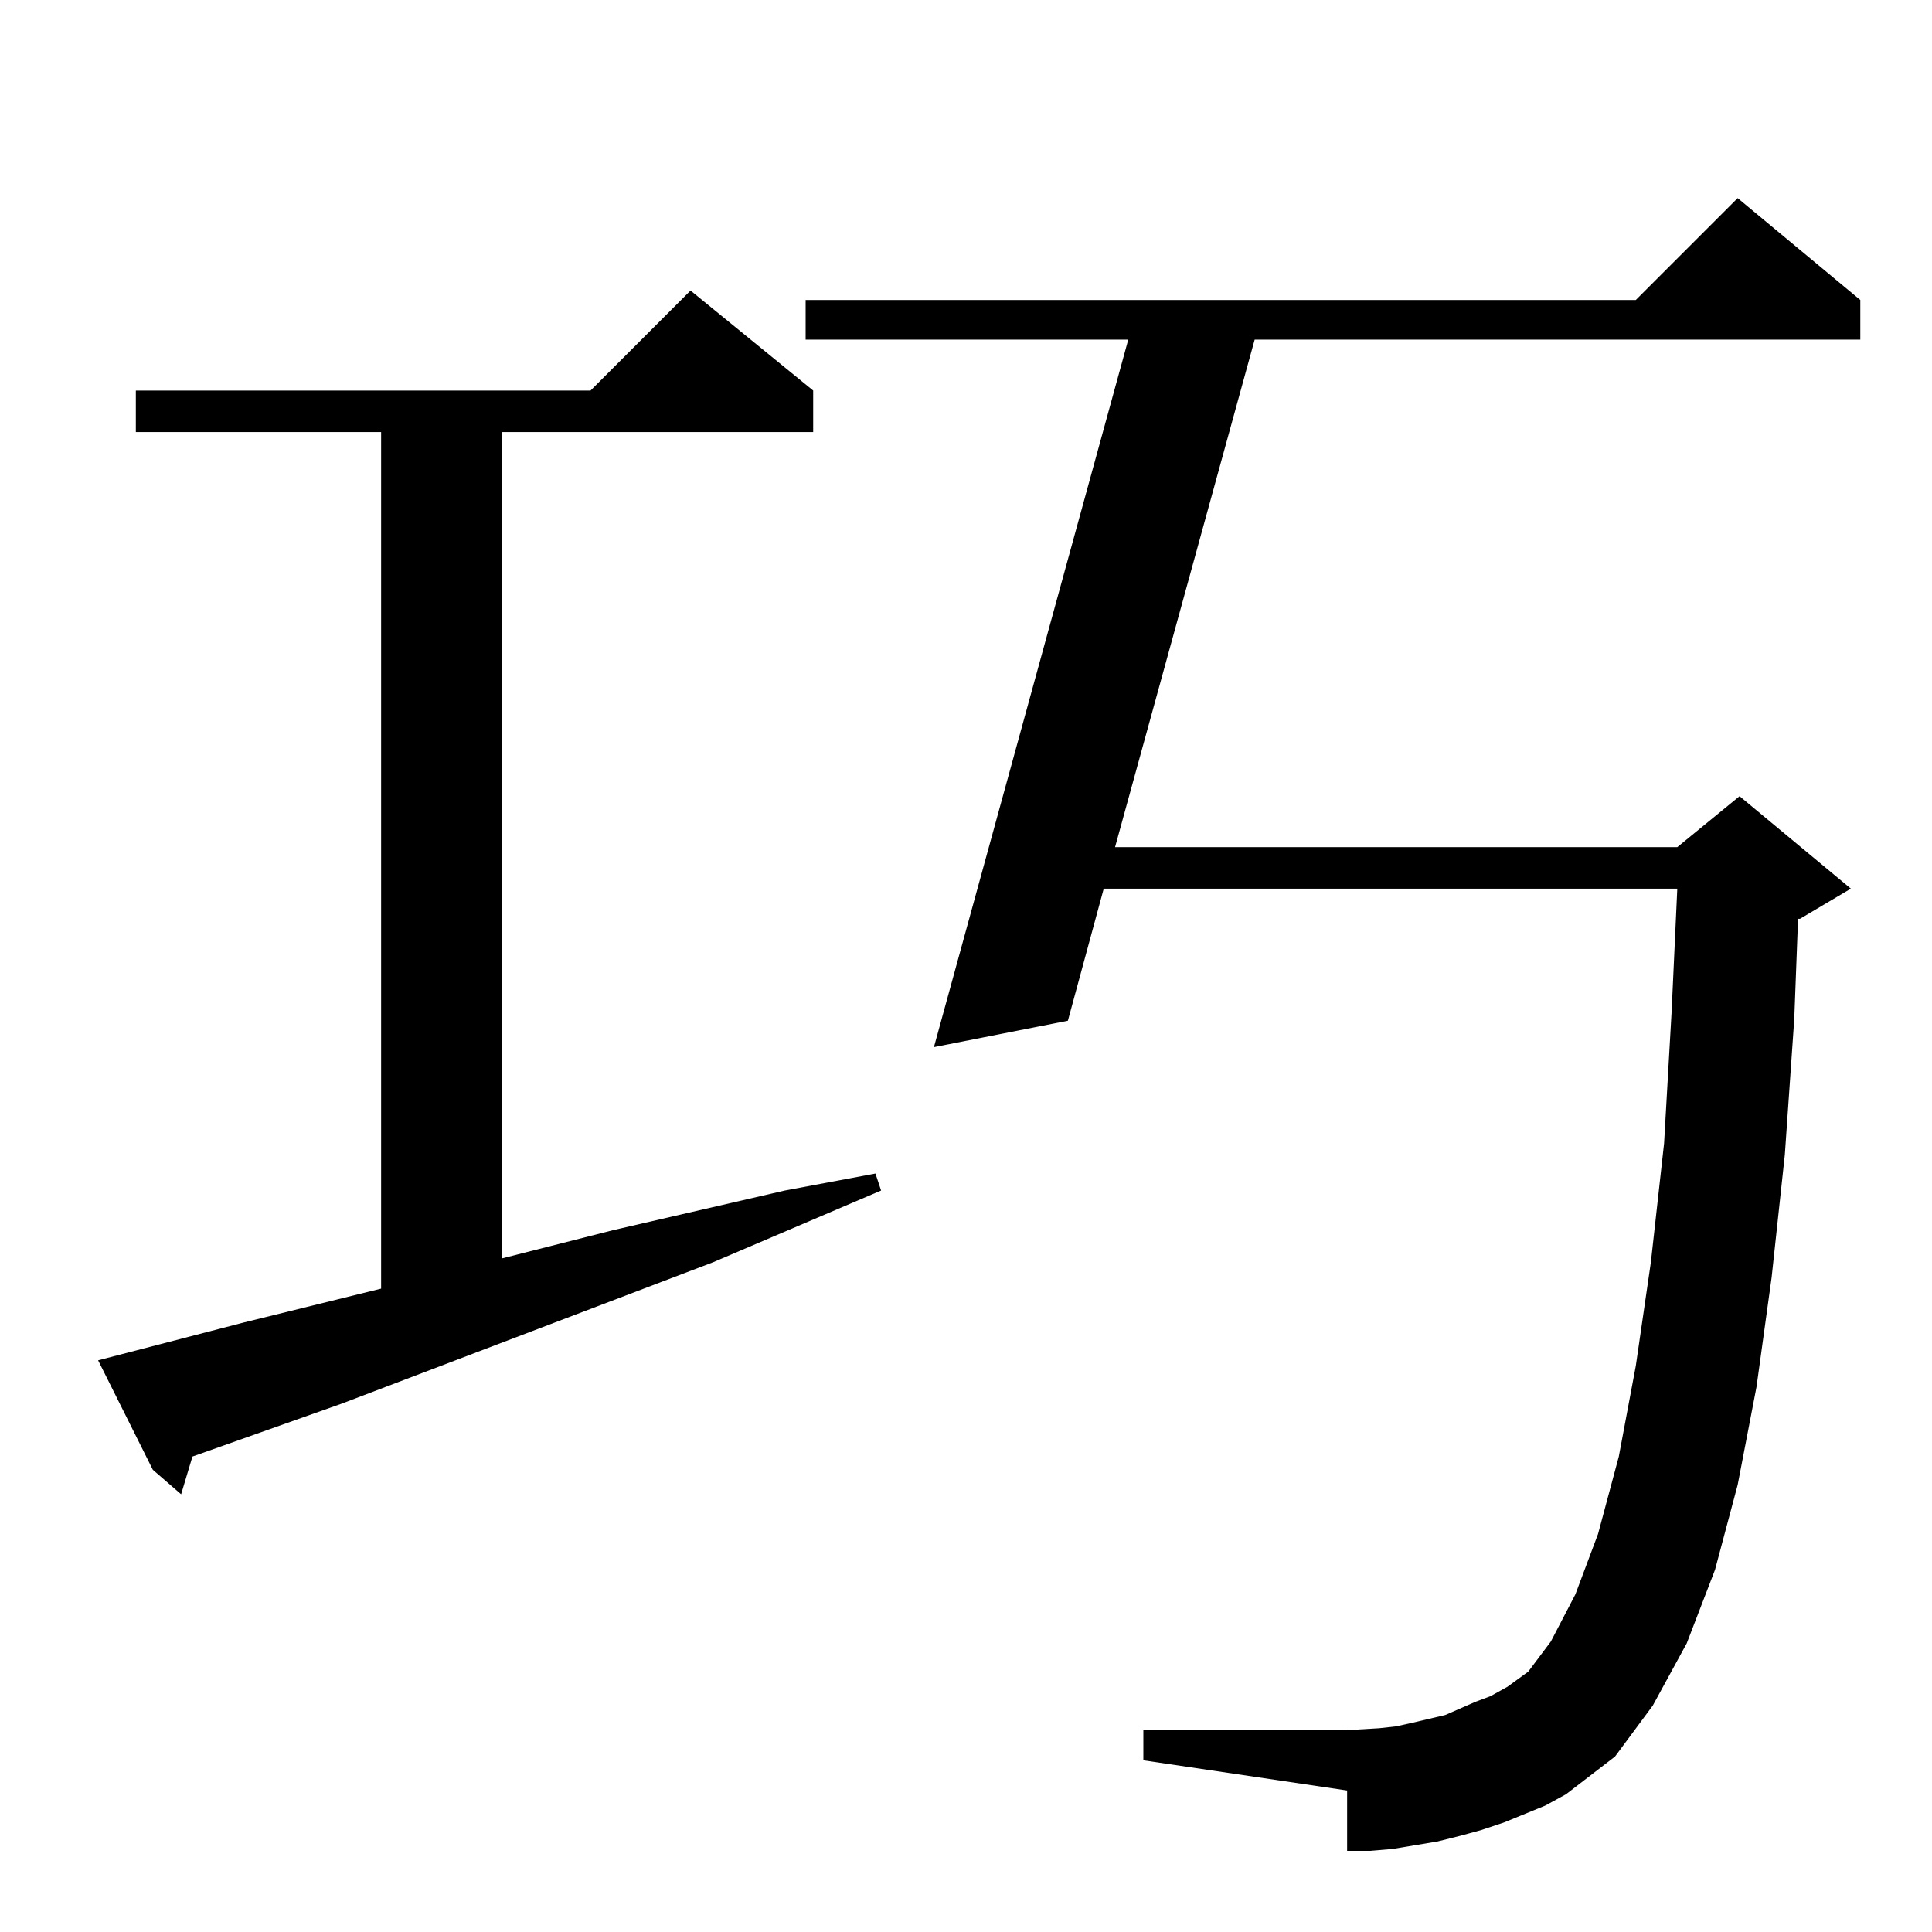 <?xml version="1.0" standalone="no"?>
<!DOCTYPE svg PUBLIC "-//W3C//DTD SVG 1.1//EN" "http://www.w3.org/Graphics/SVG/1.1/DTD/svg11.dtd" >
<svg xmlns="http://www.w3.org/2000/svg" xmlns:xlink="http://www.w3.org/1999/xlink" version="1.1" viewBox="0 -144 1024 1024">
  <g transform="matrix(1 0 0 -1 0 880)">
   <path fill="currentColor"
d="M819 67l-22 -9l-12 -4l-11 -3l-12 -3l-12 -2l-12 -2l-12 -1h-12v32l-108 16v16h108l17 1l9 1l9 2l17 4l16 7l8 3l9 5l11 8l12 16l13 25l12 32l11 41l9 48l8 55l7 63l4 70l3 65h-304l-19 -70l-71 -14l103 375h-171v21h440l54 54l65 -54v-21h-321l-74 -269h298l33 27
l59 -49l-27 -16h-1l-2 -53l-5 -72l-7 -65l-8 -58l-10 -52l-12 -45l-15 -39l-18 -33l-20 -27l-26 -20zM52 303l77 20l73 18v454h-130v22h241l53 53l65 -53v-22h-165v-438l59 15l91 21l48 9l3 -9l-89 -38l-197 -75l-79 -28l-6 -20l-15 13z" />
  </g>

</svg>
